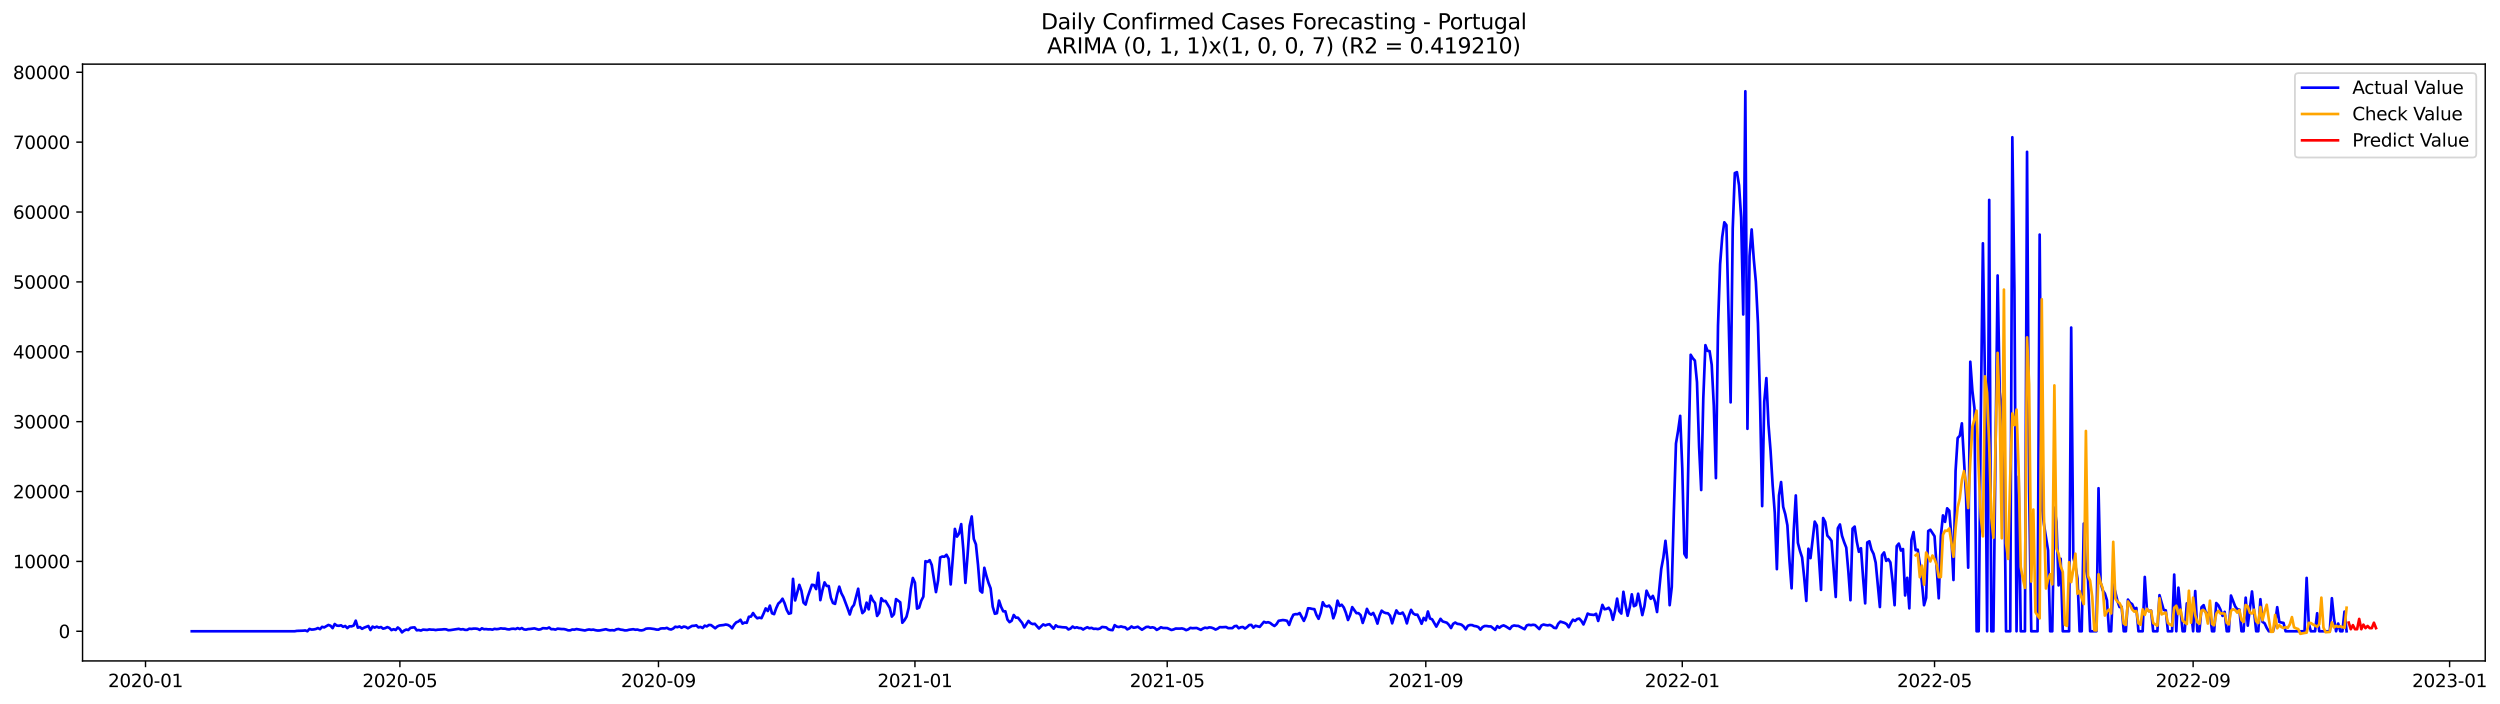 <?xml version="1.0" encoding="utf-8" standalone="no"?>
<!DOCTYPE svg PUBLIC "-//W3C//DTD SVG 1.1//EN"
  "http://www.w3.org/Graphics/SVG/1.1/DTD/svg11.dtd">
<svg xmlns:xlink="http://www.w3.org/1999/xlink" width="1393.443pt" height="392.274pt" viewBox="0 0 1393.443 392.274" xmlns="http://www.w3.org/2000/svg" version="1.1">
 <defs>
  <style type="text/css">*{stroke-linejoin: round; stroke-linecap: butt}</style>
 </defs>
 <g id="figure_1">
  <g id="patch_1">
   <path d="M 0 392.274 
L 1393.443 392.274 
L 1393.443 0 
L 0 0 
z
" style="fill: #ffffff"/>
  </g>
  <g id="axes_1">
   <g id="patch_2">
    <path d="M 46.013 368.396 
L 1385.213 368.396 
L 1385.213 35.755 
L 46.013 35.755 
z
" style="fill: #ffffff"/>
   </g>
   <g id="matplotlib.axis_1">
    <g id="xtick_1">
     <g id="line2d_1">
      <defs>
       <path id="mf038954efc" d="M 0 0 
L 0 3.5 
" style="stroke: #000000; stroke-width: 0.8"/>
      </defs>
      <g>
       <use xlink:href="#mf038954efc" x="81.107" y="368.396" style="stroke: #000000; stroke-width: 0.8"/>
      </g>
     </g>
     <g id="text_1">
      <!-- 2020-01 -->
      <g transform="translate(60.215 382.994)scale(0.1 -0.1)">
       <defs>
        <path id="DejaVuSans-32" d="M 1228 531 
L 3431 531 
L 3431 0 
L 469 0 
L 469 531 
Q 828 903 1448 1529 
Q 2069 2156 2228 2338 
Q 2531 2678 2651 2914 
Q 2772 3150 2772 3378 
Q 2772 3750 2511 3984 
Q 2250 4219 1831 4219 
Q 1534 4219 1204 4116 
Q 875 4013 500 3803 
L 500 4441 
Q 881 4594 1212 4672 
Q 1544 4750 1819 4750 
Q 2544 4750 2975 4387 
Q 3406 4025 3406 3419 
Q 3406 3131 3298 2873 
Q 3191 2616 2906 2266 
Q 2828 2175 2409 1742 
Q 1991 1309 1228 531 
z
" transform="scale(0.016)"/>
        <path id="DejaVuSans-30" d="M 2034 4250 
Q 1547 4250 1301 3770 
Q 1056 3291 1056 2328 
Q 1056 1369 1301 889 
Q 1547 409 2034 409 
Q 2525 409 2770 889 
Q 3016 1369 3016 2328 
Q 3016 3291 2770 3770 
Q 2525 4250 2034 4250 
z
M 2034 4750 
Q 2819 4750 3233 4129 
Q 3647 3509 3647 2328 
Q 3647 1150 3233 529 
Q 2819 -91 2034 -91 
Q 1250 -91 836 529 
Q 422 1150 422 2328 
Q 422 3509 836 4129 
Q 1250 4750 2034 4750 
z
" transform="scale(0.016)"/>
        <path id="DejaVuSans-2d" d="M 313 2009 
L 1997 2009 
L 1997 1497 
L 313 1497 
L 313 2009 
z
" transform="scale(0.016)"/>
        <path id="DejaVuSans-31" d="M 794 531 
L 1825 531 
L 1825 4091 
L 703 3866 
L 703 4441 
L 1819 4666 
L 2450 4666 
L 2450 531 
L 3481 531 
L 3481 0 
L 794 0 
L 794 531 
z
" transform="scale(0.016)"/>
       </defs>
       <use xlink:href="#DejaVuSans-32"/>
       <use xlink:href="#DejaVuSans-30" x="63.623"/>
       <use xlink:href="#DejaVuSans-32" x="127.246"/>
       <use xlink:href="#DejaVuSans-30" x="190.869"/>
       <use xlink:href="#DejaVuSans-2d" x="254.492"/>
       <use xlink:href="#DejaVuSans-30" x="290.576"/>
       <use xlink:href="#DejaVuSans-31" x="354.199"/>
      </g>
     </g>
    </g>
    <g id="xtick_2">
     <g id="line2d_2">
      <g>
       <use xlink:href="#mf038954efc" x="222.889" y="368.396" style="stroke: #000000; stroke-width: 0.8"/>
      </g>
     </g>
     <g id="text_2">
      <!-- 2020-05 -->
      <g transform="translate(201.998 382.994)scale(0.1 -0.1)">
       <defs>
        <path id="DejaVuSans-35" d="M 691 4666 
L 3169 4666 
L 3169 4134 
L 1269 4134 
L 1269 2991 
Q 1406 3038 1543 3061 
Q 1681 3084 1819 3084 
Q 2600 3084 3056 2656 
Q 3513 2228 3513 1497 
Q 3513 744 3044 326 
Q 2575 -91 1722 -91 
Q 1428 -91 1123 -41 
Q 819 9 494 109 
L 494 744 
Q 775 591 1075 516 
Q 1375 441 1709 441 
Q 2250 441 2565 725 
Q 2881 1009 2881 1497 
Q 2881 1984 2565 2268 
Q 2250 2553 1709 2553 
Q 1456 2553 1204 2497 
Q 953 2441 691 2322 
L 691 4666 
z
" transform="scale(0.016)"/>
       </defs>
       <use xlink:href="#DejaVuSans-32"/>
       <use xlink:href="#DejaVuSans-30" x="63.623"/>
       <use xlink:href="#DejaVuSans-32" x="127.246"/>
       <use xlink:href="#DejaVuSans-30" x="190.869"/>
       <use xlink:href="#DejaVuSans-2d" x="254.492"/>
       <use xlink:href="#DejaVuSans-30" x="290.576"/>
       <use xlink:href="#DejaVuSans-35" x="354.199"/>
      </g>
     </g>
    </g>
    <g id="xtick_3">
     <g id="line2d_3">
      <g>
       <use xlink:href="#mf038954efc" x="367.015" y="368.396" style="stroke: #000000; stroke-width: 0.8"/>
      </g>
     </g>
     <g id="text_3">
      <!-- 2020-09 -->
      <g transform="translate(346.124 382.994)scale(0.1 -0.1)">
       <defs>
        <path id="DejaVuSans-39" d="M 703 97 
L 703 672 
Q 941 559 1184 500 
Q 1428 441 1663 441 
Q 2288 441 2617 861 
Q 2947 1281 2994 2138 
Q 2813 1869 2534 1725 
Q 2256 1581 1919 1581 
Q 1219 1581 811 2004 
Q 403 2428 403 3163 
Q 403 3881 828 4315 
Q 1253 4750 1959 4750 
Q 2769 4750 3195 4129 
Q 3622 3509 3622 2328 
Q 3622 1225 3098 567 
Q 2575 -91 1691 -91 
Q 1453 -91 1209 -44 
Q 966 3 703 97 
z
M 1959 2075 
Q 2384 2075 2632 2365 
Q 2881 2656 2881 3163 
Q 2881 3666 2632 3958 
Q 2384 4250 1959 4250 
Q 1534 4250 1286 3958 
Q 1038 3666 1038 3163 
Q 1038 2656 1286 2365 
Q 1534 2075 1959 2075 
z
" transform="scale(0.016)"/>
       </defs>
       <use xlink:href="#DejaVuSans-32"/>
       <use xlink:href="#DejaVuSans-30" x="63.623"/>
       <use xlink:href="#DejaVuSans-32" x="127.246"/>
       <use xlink:href="#DejaVuSans-30" x="190.869"/>
       <use xlink:href="#DejaVuSans-2d" x="254.492"/>
       <use xlink:href="#DejaVuSans-30" x="290.576"/>
       <use xlink:href="#DejaVuSans-39" x="354.199"/>
      </g>
     </g>
    </g>
    <g id="xtick_4">
     <g id="line2d_4">
      <g>
       <use xlink:href="#mf038954efc" x="509.969" y="368.396" style="stroke: #000000; stroke-width: 0.8"/>
      </g>
     </g>
     <g id="text_4">
      <!-- 2021-01 -->
      <g transform="translate(489.078 382.994)scale(0.1 -0.1)">
       <use xlink:href="#DejaVuSans-32"/>
       <use xlink:href="#DejaVuSans-30" x="63.623"/>
       <use xlink:href="#DejaVuSans-32" x="127.246"/>
       <use xlink:href="#DejaVuSans-31" x="190.869"/>
       <use xlink:href="#DejaVuSans-2d" x="254.492"/>
       <use xlink:href="#DejaVuSans-30" x="290.576"/>
       <use xlink:href="#DejaVuSans-31" x="354.199"/>
      </g>
     </g>
    </g>
    <g id="xtick_5">
     <g id="line2d_5">
      <g>
       <use xlink:href="#mf038954efc" x="650.58" y="368.396" style="stroke: #000000; stroke-width: 0.8"/>
      </g>
     </g>
     <g id="text_5">
      <!-- 2021-05 -->
      <g transform="translate(629.689 382.994)scale(0.1 -0.1)">
       <use xlink:href="#DejaVuSans-32"/>
       <use xlink:href="#DejaVuSans-30" x="63.623"/>
       <use xlink:href="#DejaVuSans-32" x="127.246"/>
       <use xlink:href="#DejaVuSans-31" x="190.869"/>
       <use xlink:href="#DejaVuSans-2d" x="254.492"/>
       <use xlink:href="#DejaVuSans-30" x="290.576"/>
       <use xlink:href="#DejaVuSans-35" x="354.199"/>
      </g>
     </g>
    </g>
    <g id="xtick_6">
     <g id="line2d_6">
      <g>
       <use xlink:href="#mf038954efc" x="794.706" y="368.396" style="stroke: #000000; stroke-width: 0.8"/>
      </g>
     </g>
     <g id="text_6">
      <!-- 2021-09 -->
      <g transform="translate(773.815 382.994)scale(0.1 -0.1)">
       <use xlink:href="#DejaVuSans-32"/>
       <use xlink:href="#DejaVuSans-30" x="63.623"/>
       <use xlink:href="#DejaVuSans-32" x="127.246"/>
       <use xlink:href="#DejaVuSans-31" x="190.869"/>
       <use xlink:href="#DejaVuSans-2d" x="254.492"/>
       <use xlink:href="#DejaVuSans-30" x="290.576"/>
       <use xlink:href="#DejaVuSans-39" x="354.199"/>
      </g>
     </g>
    </g>
    <g id="xtick_7">
     <g id="line2d_7">
      <g>
       <use xlink:href="#mf038954efc" x="937.66" y="368.396" style="stroke: #000000; stroke-width: 0.8"/>
      </g>
     </g>
     <g id="text_7">
      <!-- 2022-01 -->
      <g transform="translate(916.769 382.994)scale(0.1 -0.1)">
       <use xlink:href="#DejaVuSans-32"/>
       <use xlink:href="#DejaVuSans-30" x="63.623"/>
       <use xlink:href="#DejaVuSans-32" x="127.246"/>
       <use xlink:href="#DejaVuSans-32" x="190.869"/>
       <use xlink:href="#DejaVuSans-2d" x="254.492"/>
       <use xlink:href="#DejaVuSans-30" x="290.576"/>
       <use xlink:href="#DejaVuSans-31" x="354.199"/>
      </g>
     </g>
    </g>
    <g id="xtick_8">
     <g id="line2d_8">
      <g>
       <use xlink:href="#mf038954efc" x="1078.271" y="368.396" style="stroke: #000000; stroke-width: 0.8"/>
      </g>
     </g>
     <g id="text_8">
      <!-- 2022-05 -->
      <g transform="translate(1057.38 382.994)scale(0.1 -0.1)">
       <use xlink:href="#DejaVuSans-32"/>
       <use xlink:href="#DejaVuSans-30" x="63.623"/>
       <use xlink:href="#DejaVuSans-32" x="127.246"/>
       <use xlink:href="#DejaVuSans-32" x="190.869"/>
       <use xlink:href="#DejaVuSans-2d" x="254.492"/>
       <use xlink:href="#DejaVuSans-30" x="290.576"/>
       <use xlink:href="#DejaVuSans-35" x="354.199"/>
      </g>
     </g>
    </g>
    <g id="xtick_9">
     <g id="line2d_9">
      <g>
       <use xlink:href="#mf038954efc" x="1222.397" y="368.396" style="stroke: #000000; stroke-width: 0.8"/>
      </g>
     </g>
     <g id="text_9">
      <!-- 2022-09 -->
      <g transform="translate(1201.506 382.994)scale(0.1 -0.1)">
       <use xlink:href="#DejaVuSans-32"/>
       <use xlink:href="#DejaVuSans-30" x="63.623"/>
       <use xlink:href="#DejaVuSans-32" x="127.246"/>
       <use xlink:href="#DejaVuSans-32" x="190.869"/>
       <use xlink:href="#DejaVuSans-2d" x="254.492"/>
       <use xlink:href="#DejaVuSans-30" x="290.576"/>
       <use xlink:href="#DejaVuSans-39" x="354.199"/>
      </g>
     </g>
    </g>
    <g id="xtick_10">
     <g id="line2d_10">
      <g>
       <use xlink:href="#mf038954efc" x="1365.351" y="368.396" style="stroke: #000000; stroke-width: 0.8"/>
      </g>
     </g>
     <g id="text_10">
      <!-- 2023-01 -->
      <g transform="translate(1344.46 382.994)scale(0.1 -0.1)">
       <defs>
        <path id="DejaVuSans-33" d="M 2597 2516 
Q 3050 2419 3304 2112 
Q 3559 1806 3559 1356 
Q 3559 666 3084 287 
Q 2609 -91 1734 -91 
Q 1441 -91 1130 -33 
Q 819 25 488 141 
L 488 750 
Q 750 597 1062 519 
Q 1375 441 1716 441 
Q 2309 441 2620 675 
Q 2931 909 2931 1356 
Q 2931 1769 2642 2001 
Q 2353 2234 1838 2234 
L 1294 2234 
L 1294 2753 
L 1863 2753 
Q 2328 2753 2575 2939 
Q 2822 3125 2822 3475 
Q 2822 3834 2567 4026 
Q 2313 4219 1838 4219 
Q 1578 4219 1281 4162 
Q 984 4106 628 3988 
L 628 4550 
Q 988 4650 1302 4700 
Q 1616 4750 1894 4750 
Q 2613 4750 3031 4423 
Q 3450 4097 3450 3541 
Q 3450 3153 3228 2886 
Q 3006 2619 2597 2516 
z
" transform="scale(0.016)"/>
       </defs>
       <use xlink:href="#DejaVuSans-32"/>
       <use xlink:href="#DejaVuSans-30" x="63.623"/>
       <use xlink:href="#DejaVuSans-32" x="127.246"/>
       <use xlink:href="#DejaVuSans-33" x="190.869"/>
       <use xlink:href="#DejaVuSans-2d" x="254.492"/>
       <use xlink:href="#DejaVuSans-30" x="290.576"/>
       <use xlink:href="#DejaVuSans-31" x="354.199"/>
      </g>
     </g>
    </g>
   </g>
   <g id="matplotlib.axis_2">
    <g id="ytick_1">
     <g id="line2d_11">
      <defs>
       <path id="mc2cfeb78ef" d="M 0 0 
L -3.5 0 
" style="stroke: #000000; stroke-width: 0.8"/>
      </defs>
      <g>
       <use xlink:href="#mc2cfeb78ef" x="46.013" y="351.847" style="stroke: #000000; stroke-width: 0.8"/>
      </g>
     </g>
     <g id="text_11">
      <!-- 0 -->
      <g transform="translate(32.65 355.647)scale(0.1 -0.1)">
       <use xlink:href="#DejaVuSans-30"/>
      </g>
     </g>
    </g>
    <g id="ytick_2">
     <g id="line2d_12">
      <g>
       <use xlink:href="#mc2cfeb78ef" x="46.013" y="312.902" style="stroke: #000000; stroke-width: 0.8"/>
      </g>
     </g>
     <g id="text_12">
      <!-- 10000 -->
      <g transform="translate(7.2 316.702)scale(0.1 -0.1)">
       <use xlink:href="#DejaVuSans-31"/>
       <use xlink:href="#DejaVuSans-30" x="63.623"/>
       <use xlink:href="#DejaVuSans-30" x="127.246"/>
       <use xlink:href="#DejaVuSans-30" x="190.869"/>
       <use xlink:href="#DejaVuSans-30" x="254.492"/>
      </g>
     </g>
    </g>
    <g id="ytick_3">
     <g id="line2d_13">
      <g>
       <use xlink:href="#mc2cfeb78ef" x="46.013" y="273.957" style="stroke: #000000; stroke-width: 0.8"/>
      </g>
     </g>
     <g id="text_13">
      <!-- 20000 -->
      <g transform="translate(7.2 277.756)scale(0.1 -0.1)">
       <use xlink:href="#DejaVuSans-32"/>
       <use xlink:href="#DejaVuSans-30" x="63.623"/>
       <use xlink:href="#DejaVuSans-30" x="127.246"/>
       <use xlink:href="#DejaVuSans-30" x="190.869"/>
       <use xlink:href="#DejaVuSans-30" x="254.492"/>
      </g>
     </g>
    </g>
    <g id="ytick_4">
     <g id="line2d_14">
      <g>
       <use xlink:href="#mc2cfeb78ef" x="46.013" y="235.012" style="stroke: #000000; stroke-width: 0.8"/>
      </g>
     </g>
     <g id="text_14">
      <!-- 30000 -->
      <g transform="translate(7.2 238.811)scale(0.1 -0.1)">
       <use xlink:href="#DejaVuSans-33"/>
       <use xlink:href="#DejaVuSans-30" x="63.623"/>
       <use xlink:href="#DejaVuSans-30" x="127.246"/>
       <use xlink:href="#DejaVuSans-30" x="190.869"/>
       <use xlink:href="#DejaVuSans-30" x="254.492"/>
      </g>
     </g>
    </g>
    <g id="ytick_5">
     <g id="line2d_15">
      <g>
       <use xlink:href="#mc2cfeb78ef" x="46.013" y="196.067" style="stroke: #000000; stroke-width: 0.8"/>
      </g>
     </g>
     <g id="text_15">
      <!-- 40000 -->
      <g transform="translate(7.2 199.866)scale(0.1 -0.1)">
       <defs>
        <path id="DejaVuSans-34" d="M 2419 4116 
L 825 1625 
L 2419 1625 
L 2419 4116 
z
M 2253 4666 
L 3047 4666 
L 3047 1625 
L 3713 1625 
L 3713 1100 
L 3047 1100 
L 3047 0 
L 2419 0 
L 2419 1100 
L 313 1100 
L 313 1709 
L 2253 4666 
z
" transform="scale(0.016)"/>
       </defs>
       <use xlink:href="#DejaVuSans-34"/>
       <use xlink:href="#DejaVuSans-30" x="63.623"/>
       <use xlink:href="#DejaVuSans-30" x="127.246"/>
       <use xlink:href="#DejaVuSans-30" x="190.869"/>
       <use xlink:href="#DejaVuSans-30" x="254.492"/>
      </g>
     </g>
    </g>
    <g id="ytick_6">
     <g id="line2d_16">
      <g>
       <use xlink:href="#mc2cfeb78ef" x="46.013" y="157.122" style="stroke: #000000; stroke-width: 0.8"/>
      </g>
     </g>
     <g id="text_16">
      <!-- 50000 -->
      <g transform="translate(7.2 160.921)scale(0.1 -0.1)">
       <use xlink:href="#DejaVuSans-35"/>
       <use xlink:href="#DejaVuSans-30" x="63.623"/>
       <use xlink:href="#DejaVuSans-30" x="127.246"/>
       <use xlink:href="#DejaVuSans-30" x="190.869"/>
       <use xlink:href="#DejaVuSans-30" x="254.492"/>
      </g>
     </g>
    </g>
    <g id="ytick_7">
     <g id="line2d_17">
      <g>
       <use xlink:href="#mc2cfeb78ef" x="46.013" y="118.177" style="stroke: #000000; stroke-width: 0.8"/>
      </g>
     </g>
     <g id="text_17">
      <!-- 60000 -->
      <g transform="translate(7.2 121.976)scale(0.1 -0.1)">
       <defs>
        <path id="DejaVuSans-36" d="M 2113 2584 
Q 1688 2584 1439 2293 
Q 1191 2003 1191 1497 
Q 1191 994 1439 701 
Q 1688 409 2113 409 
Q 2538 409 2786 701 
Q 3034 994 3034 1497 
Q 3034 2003 2786 2293 
Q 2538 2584 2113 2584 
z
M 3366 4563 
L 3366 3988 
Q 3128 4100 2886 4159 
Q 2644 4219 2406 4219 
Q 1781 4219 1451 3797 
Q 1122 3375 1075 2522 
Q 1259 2794 1537 2939 
Q 1816 3084 2150 3084 
Q 2853 3084 3261 2657 
Q 3669 2231 3669 1497 
Q 3669 778 3244 343 
Q 2819 -91 2113 -91 
Q 1303 -91 875 529 
Q 447 1150 447 2328 
Q 447 3434 972 4092 
Q 1497 4750 2381 4750 
Q 2619 4750 2861 4703 
Q 3103 4656 3366 4563 
z
" transform="scale(0.016)"/>
       </defs>
       <use xlink:href="#DejaVuSans-36"/>
       <use xlink:href="#DejaVuSans-30" x="63.623"/>
       <use xlink:href="#DejaVuSans-30" x="127.246"/>
       <use xlink:href="#DejaVuSans-30" x="190.869"/>
       <use xlink:href="#DejaVuSans-30" x="254.492"/>
      </g>
     </g>
    </g>
    <g id="ytick_8">
     <g id="line2d_18">
      <g>
       <use xlink:href="#mc2cfeb78ef" x="46.013" y="79.231" style="stroke: #000000; stroke-width: 0.8"/>
      </g>
     </g>
     <g id="text_18">
      <!-- 70000 -->
      <g transform="translate(7.2 83.031)scale(0.1 -0.1)">
       <defs>
        <path id="DejaVuSans-37" d="M 525 4666 
L 3525 4666 
L 3525 4397 
L 1831 0 
L 1172 0 
L 2766 4134 
L 525 4134 
L 525 4666 
z
" transform="scale(0.016)"/>
       </defs>
       <use xlink:href="#DejaVuSans-37"/>
       <use xlink:href="#DejaVuSans-30" x="63.623"/>
       <use xlink:href="#DejaVuSans-30" x="127.246"/>
       <use xlink:href="#DejaVuSans-30" x="190.869"/>
       <use xlink:href="#DejaVuSans-30" x="254.492"/>
      </g>
     </g>
    </g>
    <g id="ytick_9">
     <g id="line2d_19">
      <g>
       <use xlink:href="#mc2cfeb78ef" x="46.013" y="40.286" style="stroke: #000000; stroke-width: 0.8"/>
      </g>
     </g>
     <g id="text_19">
      <!-- 80000 -->
      <g transform="translate(7.2 44.086)scale(0.1 -0.1)">
       <defs>
        <path id="DejaVuSans-38" d="M 2034 2216 
Q 1584 2216 1326 1975 
Q 1069 1734 1069 1313 
Q 1069 891 1326 650 
Q 1584 409 2034 409 
Q 2484 409 2743 651 
Q 3003 894 3003 1313 
Q 3003 1734 2745 1975 
Q 2488 2216 2034 2216 
z
M 1403 2484 
Q 997 2584 770 2862 
Q 544 3141 544 3541 
Q 544 4100 942 4425 
Q 1341 4750 2034 4750 
Q 2731 4750 3128 4425 
Q 3525 4100 3525 3541 
Q 3525 3141 3298 2862 
Q 3072 2584 2669 2484 
Q 3125 2378 3379 2068 
Q 3634 1759 3634 1313 
Q 3634 634 3220 271 
Q 2806 -91 2034 -91 
Q 1263 -91 848 271 
Q 434 634 434 1313 
Q 434 1759 690 2068 
Q 947 2378 1403 2484 
z
M 1172 3481 
Q 1172 3119 1398 2916 
Q 1625 2713 2034 2713 
Q 2441 2713 2670 2916 
Q 2900 3119 2900 3481 
Q 2900 3844 2670 4047 
Q 2441 4250 2034 4250 
Q 1625 4250 1398 4047 
Q 1172 3844 1172 3481 
z
" transform="scale(0.016)"/>
       </defs>
       <use xlink:href="#DejaVuSans-38"/>
       <use xlink:href="#DejaVuSans-30" x="63.623"/>
       <use xlink:href="#DejaVuSans-30" x="127.246"/>
       <use xlink:href="#DejaVuSans-30" x="190.869"/>
       <use xlink:href="#DejaVuSans-30" x="254.492"/>
      </g>
     </g>
    </g>
   </g>
   <g id="line2d_20">
    <path d="M 106.885 351.847 
L 164.301 351.847 
L 165.473 351.641 
L 168.988 351.513 
L 170.16 351.392 
L 171.332 351.847 
L 172.504 350.535 
L 173.675 350.932 
L 174.847 350.835 
L 176.019 350.601 
L 177.191 350.056 
L 178.362 350.671 
L 179.534 349.382 
L 180.706 349.709 
L 183.049 348.335 
L 184.221 348.763 
L 185.393 350.11 
L 186.565 347.817 
L 187.736 348.701 
L 188.908 348.798 
L 190.08 348.529 
L 191.252 349.363 
L 192.423 348.911 
L 193.595 350.087 
L 194.767 349.075 
L 195.939 349.125 
L 197.11 348.673 
L 198.282 345.943 
L 199.454 349.842 
L 200.626 349.519 
L 201.797 350.488 
L 202.969 349.846 
L 205.313 348.927 
L 206.484 351.143 
L 207.656 349.265 
L 208.828 349.818 
L 210 349.289 
L 211.172 349.838 
L 212.343 349.499 
L 213.515 350.403 
L 214.687 350.118 
L 215.859 349.53 
L 217.03 350.009 
L 218.202 351.213 
L 219.374 350.699 
L 220.546 351.135 
L 221.717 349.744 
L 222.889 350.656 
L 224.061 352.474 
L 225.233 351.489 
L 226.404 350.905 
L 227.576 351.154 
L 228.748 349.978 
L 229.92 349.772 
L 231.091 349.694 
L 232.263 351.31 
L 233.435 351.166 
L 234.607 351.466 
L 235.778 350.936 
L 238.122 351.119 
L 239.294 350.819 
L 240.465 350.963 
L 241.637 350.967 
L 242.809 351.174 
L 243.981 350.979 
L 246.324 350.866 
L 247.496 350.726 
L 248.668 350.792 
L 249.839 351.255 
L 251.011 351.205 
L 254.526 350.664 
L 255.698 350.484 
L 256.87 350.847 
L 258.042 350.691 
L 259.214 351.069 
L 260.385 351.088 
L 261.557 350.422 
L 262.729 350.558 
L 263.901 350.379 
L 265.072 350.36 
L 266.244 350.516 
L 267.416 351.1 
L 268.588 350.208 
L 269.759 350.702 
L 270.931 350.64 
L 272.103 350.796 
L 273.275 350.745 
L 274.446 350.963 
L 275.618 350.5 
L 276.79 350.679 
L 277.962 350.539 
L 279.133 350.223 
L 280.305 350.387 
L 281.477 350.379 
L 282.649 350.71 
L 283.82 350.839 
L 284.992 350.504 
L 286.164 350.418 
L 287.336 350.636 
L 288.507 350.091 
L 289.679 350.59 
L 290.851 350.068 
L 292.023 350.812 
L 293.194 350.956 
L 294.366 350.628 
L 295.538 350.57 
L 297.881 350.239 
L 300.225 350.944 
L 301.397 350.73 
L 302.568 350.122 
L 304.912 350.282 
L 306.084 349.737 
L 307.256 350.714 
L 308.427 350.656 
L 309.599 350.94 
L 310.771 350.387 
L 313.114 350.632 
L 314.286 350.628 
L 315.458 350.889 
L 316.63 351.322 
L 317.801 351.353 
L 318.973 350.866 
L 320.145 350.956 
L 321.317 350.628 
L 326.004 351.415 
L 327.175 351.057 
L 328.347 350.854 
L 329.519 351.053 
L 330.691 350.921 
L 331.862 351.252 
L 333.034 351.435 
L 334.206 351.411 
L 337.721 350.718 
L 338.893 351.123 
L 340.065 351.337 
L 341.236 351.236 
L 342.408 351.38 
L 343.58 350.765 
L 344.752 350.582 
L 345.923 350.932 
L 347.095 351.076 
L 348.267 351.376 
L 349.439 351.333 
L 350.61 351.014 
L 352.954 350.714 
L 354.126 350.995 
L 355.298 350.909 
L 356.469 351.283 
L 357.641 351.368 
L 358.813 351.1 
L 359.985 350.438 
L 361.156 350.294 
L 362.328 350.286 
L 364.672 350.601 
L 365.843 350.897 
L 367.015 350.948 
L 368.187 350.329 
L 369.359 350.22 
L 370.53 350.266 
L 371.702 349.955 
L 372.874 350.621 
L 374.046 350.878 
L 375.217 350.336 
L 376.389 349.332 
L 377.561 349.569 
L 378.733 349.172 
L 379.904 349.912 
L 381.076 349.226 
L 382.248 349.46 
L 383.42 350.192 
L 385.763 348.849 
L 386.935 348.81 
L 388.107 348.541 
L 389.278 349.698 
L 390.45 349.421 
L 391.622 350.044 
L 392.794 348.724 
L 393.965 349.156 
L 395.137 348.346 
L 396.309 348.405 
L 398.652 350.192 
L 399.824 349.168 
L 400.996 348.634 
L 403.34 348.389 
L 404.511 348.097 
L 405.683 348.327 
L 406.855 348.989 
L 408.027 350.184 
L 409.198 348.171 
L 410.37 346.87 
L 411.542 346.418 
L 412.714 345.437 
L 413.885 347.602 
L 415.057 346.983 
L 416.229 347.143 
L 417.401 343.778 
L 418.572 343.665 
L 419.744 341.691 
L 420.916 343.463 
L 422.088 344.619 
L 423.259 344.257 
L 424.431 344.541 
L 425.603 341.975 
L 426.775 339.112 
L 427.946 340.557 
L 429.118 337.558 
L 430.29 341.811 
L 431.462 342.318 
L 432.633 338.999 
L 433.805 336.425 
L 434.977 335.397 
L 436.149 333.715 
L 437.32 336.242 
L 438.492 339.922 
L 439.664 342.088 
L 440.836 341.737 
L 442.007 322.65 
L 443.179 334.673 
L 445.523 325.988 
L 446.694 329.322 
L 447.866 335.896 
L 449.038 336.982 
L 450.21 332.628 
L 452.553 325.937 
L 453.725 326.136 
L 454.897 328.344 
L 456.069 319.246 
L 457.24 334.509 
L 458.412 328.905 
L 459.584 324.609 
L 460.756 326.576 
L 461.927 326.642 
L 463.099 333.201 
L 464.271 336.098 
L 465.443 336.585 
L 466.614 331.245 
L 467.786 326.989 
L 468.958 330.646 
L 470.13 332.889 
L 472.473 339.144 
L 473.645 342.497 
L 474.817 338.668 
L 475.988 337.157 
L 478.332 328.142 
L 479.504 336.916 
L 480.675 341.733 
L 481.847 340.534 
L 483.019 335.892 
L 484.191 339.642 
L 485.362 332.063 
L 486.534 334.661 
L 487.706 336.098 
L 488.878 343.303 
L 490.049 341.574 
L 491.221 333.465 
L 492.393 335.023 
L 493.565 334.961 
L 495.908 338.863 
L 497.08 343.673 
L 498.252 342.36 
L 499.424 333.925 
L 501.767 335.701 
L 502.939 347.12 
L 504.111 345.706 
L 505.282 343.696 
L 506.454 338.855 
L 507.626 328.29 
L 508.798 322.144 
L 509.969 324.777 
L 511.141 339.225 
L 512.313 338.668 
L 513.485 334.832 
L 514.656 332.546 
L 515.828 312.797 
L 517 313.187 
L 518.172 312.217 
L 519.343 314.935 
L 521.687 330.023 
L 522.859 323.577 
L 524.03 310.737 
L 525.202 310.184 
L 526.374 310.32 
L 527.546 309.214 
L 528.717 311.403 
L 529.889 325.746 
L 531.061 311.13 
L 532.233 294.804 
L 533.404 299.1 
L 534.576 297.375 
L 535.748 292.133 
L 536.92 306.2 
L 538.091 324.886 
L 539.263 309.923 
L 540.435 293.145 
L 541.607 287.853 
L 542.778 300.44 
L 543.95 303.419 
L 545.122 314.857 
L 546.294 329.24 
L 547.466 330.272 
L 548.637 316.474 
L 549.809 321.026 
L 550.981 324.913 
L 552.153 327.966 
L 553.324 338.185 
L 554.496 342.092 
L 555.668 341.788 
L 556.84 334.762 
L 558.011 338.295 
L 559.183 340.733 
L 560.355 340.725 
L 561.527 345.316 
L 562.698 346.773 
L 563.87 345.998 
L 565.042 342.797 
L 566.214 344.277 
L 567.385 344.292 
L 569.729 347.229 
L 570.901 349.709 
L 573.244 346.084 
L 574.416 347.33 
L 575.588 347.848 
L 576.759 347.676 
L 579.103 350.313 
L 581.446 348.035 
L 582.618 348.615 
L 583.79 348.152 
L 584.962 347.926 
L 587.305 350.426 
L 588.477 348.549 
L 589.649 349.347 
L 590.82 349.406 
L 591.992 349.6 
L 594.336 349.741 
L 595.508 350.85 
L 596.679 350.352 
L 597.851 349.226 
L 599.023 349.959 
L 600.195 349.635 
L 601.366 350.068 
L 602.538 350.095 
L 603.71 350.882 
L 604.882 350.157 
L 606.053 349.608 
L 607.225 350.2 
L 608.397 349.947 
L 609.569 350.508 
L 610.74 350.426 
L 611.912 350.644 
L 613.084 350.336 
L 614.256 349.441 
L 616.599 349.713 
L 617.771 350.757 
L 618.943 351.096 
L 620.114 351.228 
L 621.286 348.444 
L 622.458 349.265 
L 623.63 349.503 
L 624.801 349.145 
L 625.973 349.507 
L 627.145 349.643 
L 628.317 350.792 
L 629.488 350.258 
L 630.66 349.184 
L 631.832 349.896 
L 633.004 349.694 
L 634.175 349.32 
L 636.519 350.991 
L 638.862 349.472 
L 640.034 349.371 
L 641.206 349.877 
L 642.378 349.639 
L 643.55 349.986 
L 644.721 351.084 
L 645.893 350.473 
L 647.065 349.62 
L 648.237 350.017 
L 650.58 350.079 
L 652.924 351.146 
L 654.095 350.843 
L 655.267 350.34 
L 657.611 350.379 
L 658.782 350.266 
L 659.954 350.586 
L 661.126 351.232 
L 662.298 350.804 
L 663.469 349.959 
L 664.641 350.149 
L 666.985 350.021 
L 669.328 351.072 
L 670.5 350.344 
L 671.672 349.857 
L 672.843 350.091 
L 674.015 349.67 
L 675.187 349.811 
L 676.359 350.239 
L 677.53 350.909 
L 678.702 350.387 
L 679.874 349.534 
L 681.046 349.62 
L 683.389 349.476 
L 684.561 350.114 
L 686.904 350.114 
L 688.076 349.028 
L 689.248 348.853 
L 690.42 350.173 
L 691.592 349.616 
L 692.763 349.464 
L 693.935 350.336 
L 695.107 349.519 
L 696.279 348.381 
L 697.45 348.303 
L 698.622 349.826 
L 699.794 348.775 
L 702.137 349.413 
L 704.481 346.59 
L 705.653 347.046 
L 706.824 346.792 
L 707.996 347.24 
L 709.168 348.183 
L 710.34 348.903 
L 711.511 347.875 
L 712.683 346.017 
L 715.027 345.601 
L 716.198 345.741 
L 717.37 346.021 
L 718.542 348.335 
L 719.714 345.048 
L 720.885 342.649 
L 722.057 342.31 
L 723.229 342.36 
L 724.401 341.702 
L 726.744 346.072 
L 727.916 343.396 
L 729.088 339.054 
L 730.259 339.116 
L 731.431 339.408 
L 732.603 339.533 
L 733.775 342.8 
L 734.946 344.907 
L 736.118 341.527 
L 737.29 335.674 
L 738.462 337.668 
L 739.633 338.034 
L 740.805 337.527 
L 741.977 339.147 
L 743.149 344.623 
L 744.321 341.309 
L 745.492 334.805 
L 746.664 337.742 
L 747.836 337.072 
L 749.008 338.622 
L 750.179 341.624 
L 751.351 345.577 
L 752.523 342.828 
L 753.695 338.404 
L 756.038 341.741 
L 757.21 341.761 
L 758.382 342.867 
L 759.553 347.213 
L 760.725 343.762 
L 761.897 339.373 
L 763.069 341.796 
L 764.24 342.59 
L 765.412 341.64 
L 766.584 344.129 
L 767.756 347.587 
L 768.927 343.155 
L 770.099 340.366 
L 771.271 341.301 
L 772.443 341.729 
L 773.614 341.835 
L 774.786 343.213 
L 775.958 347.427 
L 777.13 343.599 
L 778.301 340.23 
L 779.473 341.901 
L 780.645 342.084 
L 781.817 341.426 
L 782.988 343.622 
L 784.16 347.462 
L 785.332 343.042 
L 786.504 339.922 
L 787.675 341.909 
L 788.847 342.617 
L 790.019 342.602 
L 791.191 344.907 
L 792.363 347.673 
L 793.534 344.417 
L 794.706 345.753 
L 795.878 340.826 
L 797.05 344.752 
L 798.221 345.176 
L 800.565 349.265 
L 802.908 344.923 
L 804.08 346.364 
L 806.424 347.084 
L 807.595 348.3 
L 808.767 350.064 
L 809.939 347.727 
L 811.111 346.991 
L 812.282 347.711 
L 813.454 347.863 
L 814.626 348.19 
L 815.798 349.211 
L 816.969 350.788 
L 818.141 348.81 
L 819.313 348.377 
L 820.485 348.401 
L 821.656 348.899 
L 822.828 349.071 
L 824 349.515 
L 825.172 350.952 
L 826.343 349.511 
L 827.515 348.907 
L 828.687 348.93 
L 829.859 349.137 
L 831.03 349.16 
L 833.374 351.096 
L 834.546 349.004 
L 835.717 349.9 
L 836.889 349.001 
L 838.061 348.572 
L 839.233 349.106 
L 841.576 350.574 
L 842.748 349.047 
L 843.92 348.623 
L 845.092 348.821 
L 846.263 348.864 
L 849.779 350.714 
L 850.95 348.607 
L 852.122 348.237 
L 853.294 348.479 
L 854.466 348.226 
L 855.637 348.409 
L 857.981 350.628 
L 859.153 348.619 
L 860.324 348.089 
L 861.496 348.389 
L 862.668 348.56 
L 863.84 348.3 
L 865.011 348.876 
L 866.183 349.935 
L 867.355 350.095 
L 868.527 347.665 
L 869.698 346.465 
L 872.042 347.186 
L 873.214 347.863 
L 874.385 349.635 
L 875.557 347.244 
L 876.729 345.406 
L 877.901 346.095 
L 879.072 345.028 
L 880.244 344.775 
L 881.416 346.072 
L 882.588 348.054 
L 883.759 345.254 
L 884.931 342.006 
L 886.103 342.508 
L 888.447 342.762 
L 889.618 342.115 
L 890.79 346.103 
L 891.962 341.877 
L 893.134 337.153 
L 894.305 339.58 
L 895.477 339.366 
L 896.649 338.746 
L 897.821 340.565 
L 898.992 345.48 
L 900.164 340.526 
L 901.336 333.66 
L 902.508 340.561 
L 903.679 341.975 
L 904.851 329.847 
L 906.023 337.103 
L 907.195 343.217 
L 908.366 338.54 
L 909.538 331.261 
L 910.71 337.874 
L 911.882 337.274 
L 913.053 330.922 
L 915.397 342.836 
L 916.569 337.862 
L 917.74 329.259 
L 918.912 331.841 
L 920.084 333.761 
L 921.256 332.133 
L 922.427 335.233 
L 923.599 341.13 
L 925.943 317.042 
L 927.114 310.764 
L 928.286 301.441 
L 929.458 312.84 
L 930.63 337.313 
L 931.801 327.18 
L 932.973 284.971 
L 934.145 247.214 
L 935.317 240.235 
L 936.489 231.783 
L 937.66 261.144 
L 938.832 308.696 
L 940.004 310.745 
L 941.176 251.229 
L 942.347 197.742 
L 943.519 199.673 
L 944.691 200.997 
L 945.863 213.035 
L 947.034 248.958 
L 948.206 273.132 
L 949.378 222.004 
L 950.55 192.387 
L 951.721 195.545 
L 952.893 195.716 
L 954.065 203.326 
L 955.237 226.168 
L 956.408 266.491 
L 957.58 181.544 
L 958.752 147.195 
L 959.924 132.096 
L 961.095 123.902 
L 962.267 125.455 
L 964.611 224.271 
L 965.782 127.301 
L 966.954 96.453 
L 968.126 95.955 
L 969.298 103.249 
L 970.469 121.316 
L 971.641 175.29 
L 972.813 50.876 
L 973.985 239.019 
L 975.156 142.696 
L 976.328 127.893 
L 977.5 144.223 
L 978.672 157.04 
L 979.843 180.134 
L 981.015 223.539 
L 982.187 282.101 
L 983.359 223.909 
L 984.531 210.745 
L 985.702 236.62 
L 986.874 251.353 
L 988.046 270.6 
L 989.218 285.913 
L 990.389 317.233 
L 991.561 276.154 
L 992.733 268.68 
L 993.905 282.513 
L 995.076 286.634 
L 996.248 292.807 
L 997.42 312.673 
L 998.592 327.908 
L 999.763 296.144 
L 1000.935 276.146 
L 1002.107 302.562 
L 1003.279 307.088 
L 1004.45 310.71 
L 1005.622 321.992 
L 1006.794 334.926 
L 1007.966 305.845 
L 1009.137 311.08 
L 1011.481 290.739 
L 1012.653 292.881 
L 1014.996 328.769 
L 1016.168 288.737 
L 1017.34 290.957 
L 1018.511 298.524 
L 1019.683 299.789 
L 1020.855 301.48 
L 1023.198 332.733 
L 1024.37 294.411 
L 1025.542 292.324 
L 1026.714 298.695 
L 1027.885 302.177 
L 1029.057 305.215 
L 1030.229 318.53 
L 1031.401 334.536 
L 1032.573 294.629 
L 1033.744 293.512 
L 1034.916 301.76 
L 1036.088 307.551 
L 1037.26 305.585 
L 1038.431 321.949 
L 1039.603 336.304 
L 1040.775 302.348 
L 1041.947 301.702 
L 1043.118 306.371 
L 1044.29 308.731 
L 1045.462 313.611 
L 1047.805 338.345 
L 1048.977 309.46 
L 1050.149 307.917 
L 1051.321 312.61 
L 1052.492 311.648 
L 1053.664 313.479 
L 1054.836 323.694 
L 1056.008 337.313 
L 1057.179 304.393 
L 1058.351 302.991 
L 1059.523 306.866 
L 1060.695 306.036 
L 1061.866 331.896 
L 1063.038 322.062 
L 1064.21 339.085 
L 1065.382 300.946 
L 1066.553 296.526 
L 1067.725 306.679 
L 1068.897 306.391 
L 1070.069 314.409 
L 1071.24 324.804 
L 1072.412 337.34 
L 1073.584 333.224 
L 1074.756 295.977 
L 1075.927 295.268 
L 1078.271 298.905 
L 1080.615 333.473 
L 1081.786 298.863 
L 1082.958 287.265 
L 1084.13 290.879 
L 1085.302 283.323 
L 1086.473 284.613 
L 1087.645 299.124 
L 1088.817 323.277 
L 1089.989 262.503 
L 1091.16 244.129 
L 1092.332 242.895 
L 1093.504 235.966 
L 1095.847 276.839 
L 1097.019 316.403 
L 1098.191 201.624 
L 1099.363 217.783 
L 1100.534 227.764 
L 1101.706 351.847 
L 1102.878 351.847 
L 1104.05 232.048 
L 1105.221 135.612 
L 1106.393 213.592 
L 1107.565 351.847 
L 1108.737 111.424 
L 1109.908 351.847 
L 1111.08 351.847 
L 1113.424 153.547 
L 1114.595 218.558 
L 1115.767 227.636 
L 1116.939 249.063 
L 1118.111 351.847 
L 1120.454 351.847 
L 1121.626 76.501 
L 1122.798 161.982 
L 1123.969 351.847 
L 1125.141 265.603 
L 1126.313 351.847 
L 1128.657 351.847 
L 1129.828 84.625 
L 1131 273.797 
L 1132.172 351.847 
L 1135.687 351.847 
L 1136.859 130.76 
L 1138.031 281.61 
L 1139.202 291.981 
L 1141.546 306.835 
L 1142.718 351.847 
L 1143.889 351.847 
L 1145.061 282.957 
L 1146.233 290.949 
L 1147.405 326.28 
L 1148.576 311.442 
L 1149.748 351.847 
L 1153.263 351.847 
L 1154.435 182.572 
L 1155.607 310.939 
L 1156.779 315.258 
L 1157.95 322.557 
L 1159.122 351.847 
L 1160.294 351.847 
L 1161.466 291.814 
L 1162.637 317.116 
L 1163.809 323.063 
L 1164.981 351.847 
L 1168.496 351.847 
L 1169.668 272.127 
L 1170.84 324.687 
L 1172.011 329.057 
L 1173.183 330.77 
L 1174.355 334.513 
L 1175.527 351.847 
L 1176.699 351.847 
L 1177.87 325.672 
L 1179.042 330.011 
L 1180.214 335.008 
L 1181.386 338.353 
L 1182.557 338.252 
L 1183.729 351.847 
L 1184.901 351.847 
L 1186.073 334.201 
L 1187.244 335.977 
L 1188.416 336.717 
L 1189.588 339.455 
L 1190.76 338.844 
L 1191.931 351.847 
L 1194.275 351.847 
L 1195.447 321.583 
L 1196.618 339.366 
L 1197.79 340.635 
L 1198.962 340.343 
L 1200.134 351.847 
L 1202.477 351.847 
L 1203.649 331.728 
L 1205.992 339.946 
L 1207.164 340.207 
L 1208.336 351.847 
L 1210.679 351.847 
L 1211.851 320.263 
L 1213.023 351.847 
L 1214.195 327.553 
L 1216.538 351.847 
L 1217.71 351.847 
L 1218.882 336.316 
L 1220.053 336.55 
L 1221.225 340.012 
L 1222.397 351.847 
L 1223.569 329.45 
L 1224.741 351.847 
L 1225.912 351.847 
L 1227.084 338.415 
L 1228.256 337.309 
L 1229.428 341.297 
L 1230.599 341.842 
L 1231.771 341.714 
L 1232.943 351.847 
L 1234.115 351.847 
L 1235.286 336.114 
L 1236.458 337.36 
L 1237.63 339.833 
L 1238.802 343.268 
L 1239.973 341.032 
L 1241.145 351.847 
L 1242.317 351.847 
L 1243.489 331.946 
L 1245.832 337.987 
L 1247.004 339.584 
L 1248.176 339.767 
L 1249.347 351.847 
L 1250.519 351.847 
L 1251.691 333.134 
L 1252.863 348.712 
L 1255.206 329.676 
L 1257.55 351.847 
L 1258.721 351.847 
L 1259.893 333.987 
L 1261.065 346.617 
L 1262.237 347.392 
L 1263.408 349.939 
L 1264.58 351.847 
L 1266.924 351.847 
L 1268.095 347.544 
L 1269.267 338.427 
L 1270.439 346.652 
L 1271.611 347.007 
L 1272.783 347.201 
L 1273.954 351.847 
L 1284.5 351.847 
L 1285.672 322.105 
L 1286.844 347.587 
L 1288.015 351.847 
L 1290.359 351.847 
L 1291.531 341.815 
L 1292.702 351.847 
L 1298.561 351.847 
L 1299.733 333.434 
L 1300.905 344.83 
L 1302.076 351.847 
L 1303.248 347.548 
L 1304.42 351.847 
L 1305.592 351.847 
L 1306.763 340.916 
L 1307.935 351.847 
L 1307.935 351.847 
" clip-path="url(#p609855d8d7)" style="fill: none; stroke: #0000ff; stroke-width: 1.5; stroke-linecap: square"/>
   </g>
   <g id="line2d_21">
    <path d="M 1067.725 309.526 
L 1068.897 308.584 
L 1070.069 321.71 
L 1071.24 315.266 
L 1072.412 325.868 
L 1073.584 307.98 
L 1074.756 310.178 
L 1075.927 312.949 
L 1077.099 309.641 
L 1078.271 311.602 
L 1079.443 314.768 
L 1080.615 321.681 
L 1081.786 321.635 
L 1082.958 298.097 
L 1084.13 295.792 
L 1085.302 295.9 
L 1086.473 294.57 
L 1088.817 310.324 
L 1089.989 294.545 
L 1091.16 282.76 
L 1092.332 277.75 
L 1093.504 267.576 
L 1094.676 262.604 
L 1095.847 269.153 
L 1097.019 283.152 
L 1098.191 257.321 
L 1099.363 237.769 
L 1100.534 233.554 
L 1101.706 228.898 
L 1102.878 261.746 
L 1104.05 288.313 
L 1105.221 298.947 
L 1106.393 209.777 
L 1107.565 218.905 
L 1108.737 247.865 
L 1109.908 288.362 
L 1111.08 299.7 
L 1113.424 196.693 
L 1114.595 229.751 
L 1115.767 300.025 
L 1116.939 161.416 
L 1118.111 302.75 
L 1119.282 311.518 
L 1120.454 265.689 
L 1121.626 230.446 
L 1122.798 236.938 
L 1123.969 228.297 
L 1125.141 261.563 
L 1126.313 316.015 
L 1127.485 322.414 
L 1128.657 327.671 
L 1129.828 188.052 
L 1131 214.266 
L 1132.172 324.149 
L 1133.344 284.012 
L 1134.515 341.211 
L 1135.687 343.11 
L 1136.859 344.671 
L 1138.031 166.779 
L 1139.202 286.176 
L 1140.374 328.013 
L 1141.546 322.913 
L 1142.718 320.041 
L 1143.889 325.721 
L 1145.061 214.814 
L 1146.233 305.84 
L 1147.405 308.602 
L 1148.576 315.666 
L 1149.748 318.77 
L 1150.92 348.207 
L 1152.092 348.858 
L 1153.263 313.379 
L 1154.435 324.427 
L 1155.607 317.562 
L 1156.779 308.623 
L 1157.95 330.93 
L 1159.122 329.435 
L 1160.294 333.437 
L 1161.466 336.725 
L 1162.637 240.216 
L 1163.809 321.053 
L 1164.981 323.67 
L 1166.153 332.517 
L 1167.324 351.281 
L 1168.496 351.382 
L 1169.668 320.083 
L 1170.84 324.745 
L 1172.011 327.844 
L 1173.183 343.107 
L 1174.355 340.904 
L 1175.527 339.763 
L 1176.699 341.921 
L 1177.87 302.02 
L 1179.042 333.72 
L 1180.214 335.342 
L 1181.386 336.178 
L 1182.557 338.523 
L 1183.729 347.536 
L 1184.901 348.306 
L 1186.073 335.255 
L 1187.244 337.335 
L 1188.416 339.705 
L 1189.588 340.92 
L 1190.76 340.605 
L 1191.931 347.398 
L 1193.103 348.193 
L 1194.275 339.621 
L 1195.447 342.733 
L 1196.618 339.342 
L 1197.79 340.778 
L 1198.962 340.433 
L 1200.134 347.214 
L 1201.305 348.042 
L 1202.477 348.721 
L 1203.649 333.459 
L 1204.821 342.446 
L 1207.164 341.427 
L 1208.336 347.223 
L 1209.508 348.049 
L 1210.679 348.727 
L 1211.851 338.767 
L 1213.023 337.627 
L 1214.195 342.298 
L 1215.366 339.801 
L 1216.538 345.888 
L 1217.71 346.953 
L 1218.882 347.827 
L 1220.053 329.26 
L 1221.225 347.073 
L 1222.397 333.112 
L 1223.569 342.867 
L 1224.741 346.762 
L 1225.912 347.67 
L 1227.084 340.297 
L 1228.256 340.083 
L 1229.428 341.398 
L 1230.599 347.567 
L 1231.771 334.836 
L 1232.943 347.773 
L 1234.115 348.5 
L 1235.286 342.076 
L 1236.458 340.433 
L 1237.63 341.969 
L 1238.802 341.873 
L 1239.973 342.055 
L 1241.145 347.169 
L 1242.317 348.005 
L 1243.489 340.466 
L 1244.66 339.596 
L 1245.832 340.044 
L 1247.004 341.472 
L 1248.176 339.966 
L 1249.347 345.584 
L 1250.519 346.703 
L 1251.691 337.218 
L 1252.863 338.014 
L 1254.034 341.557 
L 1255.206 341.95 
L 1256.378 339.854 
L 1257.55 346.293 
L 1258.721 347.285 
L 1259.893 338.318 
L 1261.065 345.688 
L 1262.237 340.821 
L 1263.408 337.076 
L 1264.58 345.057 
L 1265.752 352.176 
L 1266.924 352.117 
L 1268.095 342.733 
L 1269.267 350.194 
L 1270.439 348.498 
L 1271.611 349.5 
L 1272.783 350.052 
L 1273.954 349.543 
L 1275.126 349.954 
L 1276.298 348.043 
L 1277.47 343.956 
L 1278.641 349.665 
L 1279.813 350.24 
L 1280.985 350.629 
L 1282.157 353.276 
L 1284.5 352.811 
L 1285.672 352.639 
L 1286.844 347.186 
L 1288.015 347.257 
L 1289.187 348.077 
L 1291.531 349.304 
L 1292.702 347.966 
L 1293.874 333.112 
L 1295.046 349.778 
L 1296.218 352.375 
L 1298.561 352.203 
L 1299.733 346.895 
L 1300.905 349.736 
L 1302.076 348.86 
L 1303.248 349.393 
L 1304.42 349.064 
L 1306.763 349.969 
L 1307.935 338.727 
L 1307.935 338.727 
" clip-path="url(#p609855d8d7)" style="fill: none; stroke: #ffa500; stroke-width: 1.5; stroke-linecap: square"/>
   </g>
   <g id="line2d_22">
    <path d="M 1309.107 347.027 
L 1310.279 350.695 
L 1311.45 348.448 
L 1312.622 350.695 
L 1313.794 350.695 
L 1314.966 344.981 
L 1316.137 350.695 
L 1317.309 348.176 
L 1318.481 350.093 
L 1319.653 348.918 
L 1320.825 350.093 
L 1321.996 350.093 
L 1323.168 347.106 
L 1324.34 350.093 
" clip-path="url(#p609855d8d7)" style="fill: none; stroke: #ff0000; stroke-width: 1.5; stroke-linecap: square"/>
   </g>
   <g id="patch_3">
    <path d="M 46.013 368.396 
L 46.013 35.755 
" style="fill: none; stroke: #000000; stroke-width: 0.8; stroke-linejoin: miter; stroke-linecap: square"/>
   </g>
   <g id="patch_4">
    <path d="M 1385.213 368.396 
L 1385.213 35.755 
" style="fill: none; stroke: #000000; stroke-width: 0.8; stroke-linejoin: miter; stroke-linecap: square"/>
   </g>
   <g id="patch_5">
    <path d="M 46.013 368.396 
L 1385.213 368.396 
" style="fill: none; stroke: #000000; stroke-width: 0.8; stroke-linejoin: miter; stroke-linecap: square"/>
   </g>
   <g id="patch_6">
    <path d="M 46.013 35.755 
L 1385.213 35.755 
" style="fill: none; stroke: #000000; stroke-width: 0.8; stroke-linejoin: miter; stroke-linecap: square"/>
   </g>
   <g id="text_20">
    <!-- Daily Confirmed Cases Forecasting - Portugal -->
    <g transform="translate(580.267 16.318)scale(0.12 -0.12)">
     <defs>
      <path id="DejaVuSans-44" d="M 1259 4147 
L 1259 519 
L 2022 519 
Q 2988 519 3436 956 
Q 3884 1394 3884 2338 
Q 3884 3275 3436 3711 
Q 2988 4147 2022 4147 
L 1259 4147 
z
M 628 4666 
L 1925 4666 
Q 3281 4666 3915 4102 
Q 4550 3538 4550 2338 
Q 4550 1131 3912 565 
Q 3275 0 1925 0 
L 628 0 
L 628 4666 
z
" transform="scale(0.016)"/>
      <path id="DejaVuSans-61" d="M 2194 1759 
Q 1497 1759 1228 1600 
Q 959 1441 959 1056 
Q 959 750 1161 570 
Q 1363 391 1709 391 
Q 2188 391 2477 730 
Q 2766 1069 2766 1631 
L 2766 1759 
L 2194 1759 
z
M 3341 1997 
L 3341 0 
L 2766 0 
L 2766 531 
Q 2569 213 2275 61 
Q 1981 -91 1556 -91 
Q 1019 -91 701 211 
Q 384 513 384 1019 
Q 384 1609 779 1909 
Q 1175 2209 1959 2209 
L 2766 2209 
L 2766 2266 
Q 2766 2663 2505 2880 
Q 2244 3097 1772 3097 
Q 1472 3097 1187 3025 
Q 903 2953 641 2809 
L 641 3341 
Q 956 3463 1253 3523 
Q 1550 3584 1831 3584 
Q 2591 3584 2966 3190 
Q 3341 2797 3341 1997 
z
" transform="scale(0.016)"/>
      <path id="DejaVuSans-69" d="M 603 3500 
L 1178 3500 
L 1178 0 
L 603 0 
L 603 3500 
z
M 603 4863 
L 1178 4863 
L 1178 4134 
L 603 4134 
L 603 4863 
z
" transform="scale(0.016)"/>
      <path id="DejaVuSans-6c" d="M 603 4863 
L 1178 4863 
L 1178 0 
L 603 0 
L 603 4863 
z
" transform="scale(0.016)"/>
      <path id="DejaVuSans-79" d="M 2059 -325 
Q 1816 -950 1584 -1140 
Q 1353 -1331 966 -1331 
L 506 -1331 
L 506 -850 
L 844 -850 
Q 1081 -850 1212 -737 
Q 1344 -625 1503 -206 
L 1606 56 
L 191 3500 
L 800 3500 
L 1894 763 
L 2988 3500 
L 3597 3500 
L 2059 -325 
z
" transform="scale(0.016)"/>
      <path id="DejaVuSans-20" transform="scale(0.016)"/>
      <path id="DejaVuSans-43" d="M 4122 4306 
L 4122 3641 
Q 3803 3938 3442 4084 
Q 3081 4231 2675 4231 
Q 1875 4231 1450 3742 
Q 1025 3253 1025 2328 
Q 1025 1406 1450 917 
Q 1875 428 2675 428 
Q 3081 428 3442 575 
Q 3803 722 4122 1019 
L 4122 359 
Q 3791 134 3420 21 
Q 3050 -91 2638 -91 
Q 1578 -91 968 557 
Q 359 1206 359 2328 
Q 359 3453 968 4101 
Q 1578 4750 2638 4750 
Q 3056 4750 3426 4639 
Q 3797 4528 4122 4306 
z
" transform="scale(0.016)"/>
      <path id="DejaVuSans-6f" d="M 1959 3097 
Q 1497 3097 1228 2736 
Q 959 2375 959 1747 
Q 959 1119 1226 758 
Q 1494 397 1959 397 
Q 2419 397 2687 759 
Q 2956 1122 2956 1747 
Q 2956 2369 2687 2733 
Q 2419 3097 1959 3097 
z
M 1959 3584 
Q 2709 3584 3137 3096 
Q 3566 2609 3566 1747 
Q 3566 888 3137 398 
Q 2709 -91 1959 -91 
Q 1206 -91 779 398 
Q 353 888 353 1747 
Q 353 2609 779 3096 
Q 1206 3584 1959 3584 
z
" transform="scale(0.016)"/>
      <path id="DejaVuSans-6e" d="M 3513 2113 
L 3513 0 
L 2938 0 
L 2938 2094 
Q 2938 2591 2744 2837 
Q 2550 3084 2163 3084 
Q 1697 3084 1428 2787 
Q 1159 2491 1159 1978 
L 1159 0 
L 581 0 
L 581 3500 
L 1159 3500 
L 1159 2956 
Q 1366 3272 1645 3428 
Q 1925 3584 2291 3584 
Q 2894 3584 3203 3211 
Q 3513 2838 3513 2113 
z
" transform="scale(0.016)"/>
      <path id="DejaVuSans-66" d="M 2375 4863 
L 2375 4384 
L 1825 4384 
Q 1516 4384 1395 4259 
Q 1275 4134 1275 3809 
L 1275 3500 
L 2222 3500 
L 2222 3053 
L 1275 3053 
L 1275 0 
L 697 0 
L 697 3053 
L 147 3053 
L 147 3500 
L 697 3500 
L 697 3744 
Q 697 4328 969 4595 
Q 1241 4863 1831 4863 
L 2375 4863 
z
" transform="scale(0.016)"/>
      <path id="DejaVuSans-72" d="M 2631 2963 
Q 2534 3019 2420 3045 
Q 2306 3072 2169 3072 
Q 1681 3072 1420 2755 
Q 1159 2438 1159 1844 
L 1159 0 
L 581 0 
L 581 3500 
L 1159 3500 
L 1159 2956 
Q 1341 3275 1631 3429 
Q 1922 3584 2338 3584 
Q 2397 3584 2469 3576 
Q 2541 3569 2628 3553 
L 2631 2963 
z
" transform="scale(0.016)"/>
      <path id="DejaVuSans-6d" d="M 3328 2828 
Q 3544 3216 3844 3400 
Q 4144 3584 4550 3584 
Q 5097 3584 5394 3201 
Q 5691 2819 5691 2113 
L 5691 0 
L 5113 0 
L 5113 2094 
Q 5113 2597 4934 2840 
Q 4756 3084 4391 3084 
Q 3944 3084 3684 2787 
Q 3425 2491 3425 1978 
L 3425 0 
L 2847 0 
L 2847 2094 
Q 2847 2600 2669 2842 
Q 2491 3084 2119 3084 
Q 1678 3084 1418 2786 
Q 1159 2488 1159 1978 
L 1159 0 
L 581 0 
L 581 3500 
L 1159 3500 
L 1159 2956 
Q 1356 3278 1631 3431 
Q 1906 3584 2284 3584 
Q 2666 3584 2933 3390 
Q 3200 3197 3328 2828 
z
" transform="scale(0.016)"/>
      <path id="DejaVuSans-65" d="M 3597 1894 
L 3597 1613 
L 953 1613 
Q 991 1019 1311 708 
Q 1631 397 2203 397 
Q 2534 397 2845 478 
Q 3156 559 3463 722 
L 3463 178 
Q 3153 47 2828 -22 
Q 2503 -91 2169 -91 
Q 1331 -91 842 396 
Q 353 884 353 1716 
Q 353 2575 817 3079 
Q 1281 3584 2069 3584 
Q 2775 3584 3186 3129 
Q 3597 2675 3597 1894 
z
M 3022 2063 
Q 3016 2534 2758 2815 
Q 2500 3097 2075 3097 
Q 1594 3097 1305 2825 
Q 1016 2553 972 2059 
L 3022 2063 
z
" transform="scale(0.016)"/>
      <path id="DejaVuSans-64" d="M 2906 2969 
L 2906 4863 
L 3481 4863 
L 3481 0 
L 2906 0 
L 2906 525 
Q 2725 213 2448 61 
Q 2172 -91 1784 -91 
Q 1150 -91 751 415 
Q 353 922 353 1747 
Q 353 2572 751 3078 
Q 1150 3584 1784 3584 
Q 2172 3584 2448 3432 
Q 2725 3281 2906 2969 
z
M 947 1747 
Q 947 1113 1208 752 
Q 1469 391 1925 391 
Q 2381 391 2643 752 
Q 2906 1113 2906 1747 
Q 2906 2381 2643 2742 
Q 2381 3103 1925 3103 
Q 1469 3103 1208 2742 
Q 947 2381 947 1747 
z
" transform="scale(0.016)"/>
      <path id="DejaVuSans-73" d="M 2834 3397 
L 2834 2853 
Q 2591 2978 2328 3040 
Q 2066 3103 1784 3103 
Q 1356 3103 1142 2972 
Q 928 2841 928 2578 
Q 928 2378 1081 2264 
Q 1234 2150 1697 2047 
L 1894 2003 
Q 2506 1872 2764 1633 
Q 3022 1394 3022 966 
Q 3022 478 2636 193 
Q 2250 -91 1575 -91 
Q 1294 -91 989 -36 
Q 684 19 347 128 
L 347 722 
Q 666 556 975 473 
Q 1284 391 1588 391 
Q 1994 391 2212 530 
Q 2431 669 2431 922 
Q 2431 1156 2273 1281 
Q 2116 1406 1581 1522 
L 1381 1569 
Q 847 1681 609 1914 
Q 372 2147 372 2553 
Q 372 3047 722 3315 
Q 1072 3584 1716 3584 
Q 2034 3584 2315 3537 
Q 2597 3491 2834 3397 
z
" transform="scale(0.016)"/>
      <path id="DejaVuSans-46" d="M 628 4666 
L 3309 4666 
L 3309 4134 
L 1259 4134 
L 1259 2759 
L 3109 2759 
L 3109 2228 
L 1259 2228 
L 1259 0 
L 628 0 
L 628 4666 
z
" transform="scale(0.016)"/>
      <path id="DejaVuSans-63" d="M 3122 3366 
L 3122 2828 
Q 2878 2963 2633 3030 
Q 2388 3097 2138 3097 
Q 1578 3097 1268 2742 
Q 959 2388 959 1747 
Q 959 1106 1268 751 
Q 1578 397 2138 397 
Q 2388 397 2633 464 
Q 2878 531 3122 666 
L 3122 134 
Q 2881 22 2623 -34 
Q 2366 -91 2075 -91 
Q 1284 -91 818 406 
Q 353 903 353 1747 
Q 353 2603 823 3093 
Q 1294 3584 2113 3584 
Q 2378 3584 2631 3529 
Q 2884 3475 3122 3366 
z
" transform="scale(0.016)"/>
      <path id="DejaVuSans-74" d="M 1172 4494 
L 1172 3500 
L 2356 3500 
L 2356 3053 
L 1172 3053 
L 1172 1153 
Q 1172 725 1289 603 
Q 1406 481 1766 481 
L 2356 481 
L 2356 0 
L 1766 0 
Q 1100 0 847 248 
Q 594 497 594 1153 
L 594 3053 
L 172 3053 
L 172 3500 
L 594 3500 
L 594 4494 
L 1172 4494 
z
" transform="scale(0.016)"/>
      <path id="DejaVuSans-67" d="M 2906 1791 
Q 2906 2416 2648 2759 
Q 2391 3103 1925 3103 
Q 1463 3103 1205 2759 
Q 947 2416 947 1791 
Q 947 1169 1205 825 
Q 1463 481 1925 481 
Q 2391 481 2648 825 
Q 2906 1169 2906 1791 
z
M 3481 434 
Q 3481 -459 3084 -895 
Q 2688 -1331 1869 -1331 
Q 1566 -1331 1297 -1286 
Q 1028 -1241 775 -1147 
L 775 -588 
Q 1028 -725 1275 -790 
Q 1522 -856 1778 -856 
Q 2344 -856 2625 -561 
Q 2906 -266 2906 331 
L 2906 616 
Q 2728 306 2450 153 
Q 2172 0 1784 0 
Q 1141 0 747 490 
Q 353 981 353 1791 
Q 353 2603 747 3093 
Q 1141 3584 1784 3584 
Q 2172 3584 2450 3431 
Q 2728 3278 2906 2969 
L 2906 3500 
L 3481 3500 
L 3481 434 
z
" transform="scale(0.016)"/>
      <path id="DejaVuSans-50" d="M 1259 4147 
L 1259 2394 
L 2053 2394 
Q 2494 2394 2734 2622 
Q 2975 2850 2975 3272 
Q 2975 3691 2734 3919 
Q 2494 4147 2053 4147 
L 1259 4147 
z
M 628 4666 
L 2053 4666 
Q 2838 4666 3239 4311 
Q 3641 3956 3641 3272 
Q 3641 2581 3239 2228 
Q 2838 1875 2053 1875 
L 1259 1875 
L 1259 0 
L 628 0 
L 628 4666 
z
" transform="scale(0.016)"/>
      <path id="DejaVuSans-75" d="M 544 1381 
L 544 3500 
L 1119 3500 
L 1119 1403 
Q 1119 906 1312 657 
Q 1506 409 1894 409 
Q 2359 409 2629 706 
Q 2900 1003 2900 1516 
L 2900 3500 
L 3475 3500 
L 3475 0 
L 2900 0 
L 2900 538 
Q 2691 219 2414 64 
Q 2138 -91 1772 -91 
Q 1169 -91 856 284 
Q 544 659 544 1381 
z
M 1991 3584 
L 1991 3584 
z
" transform="scale(0.016)"/>
     </defs>
     <use xlink:href="#DejaVuSans-44"/>
     <use xlink:href="#DejaVuSans-61" x="77.002"/>
     <use xlink:href="#DejaVuSans-69" x="138.281"/>
     <use xlink:href="#DejaVuSans-6c" x="166.064"/>
     <use xlink:href="#DejaVuSans-79" x="193.848"/>
     <use xlink:href="#DejaVuSans-20" x="253.027"/>
     <use xlink:href="#DejaVuSans-43" x="284.814"/>
     <use xlink:href="#DejaVuSans-6f" x="354.639"/>
     <use xlink:href="#DejaVuSans-6e" x="415.82"/>
     <use xlink:href="#DejaVuSans-66" x="479.199"/>
     <use xlink:href="#DejaVuSans-69" x="514.404"/>
     <use xlink:href="#DejaVuSans-72" x="542.188"/>
     <use xlink:href="#DejaVuSans-6d" x="581.551"/>
     <use xlink:href="#DejaVuSans-65" x="678.963"/>
     <use xlink:href="#DejaVuSans-64" x="740.486"/>
     <use xlink:href="#DejaVuSans-20" x="803.963"/>
     <use xlink:href="#DejaVuSans-43" x="835.75"/>
     <use xlink:href="#DejaVuSans-61" x="905.574"/>
     <use xlink:href="#DejaVuSans-73" x="966.854"/>
     <use xlink:href="#DejaVuSans-65" x="1018.953"/>
     <use xlink:href="#DejaVuSans-73" x="1080.477"/>
     <use xlink:href="#DejaVuSans-20" x="1132.576"/>
     <use xlink:href="#DejaVuSans-46" x="1164.363"/>
     <use xlink:href="#DejaVuSans-6f" x="1218.258"/>
     <use xlink:href="#DejaVuSans-72" x="1279.439"/>
     <use xlink:href="#DejaVuSans-65" x="1318.303"/>
     <use xlink:href="#DejaVuSans-63" x="1379.826"/>
     <use xlink:href="#DejaVuSans-61" x="1434.807"/>
     <use xlink:href="#DejaVuSans-73" x="1496.086"/>
     <use xlink:href="#DejaVuSans-74" x="1548.186"/>
     <use xlink:href="#DejaVuSans-69" x="1587.395"/>
     <use xlink:href="#DejaVuSans-6e" x="1615.178"/>
     <use xlink:href="#DejaVuSans-67" x="1678.557"/>
     <use xlink:href="#DejaVuSans-20" x="1742.033"/>
     <use xlink:href="#DejaVuSans-2d" x="1773.82"/>
     <use xlink:href="#DejaVuSans-20" x="1809.904"/>
     <use xlink:href="#DejaVuSans-50" x="1841.691"/>
     <use xlink:href="#DejaVuSans-6f" x="1898.369"/>
     <use xlink:href="#DejaVuSans-72" x="1959.551"/>
     <use xlink:href="#DejaVuSans-74" x="2000.664"/>
     <use xlink:href="#DejaVuSans-75" x="2039.873"/>
     <use xlink:href="#DejaVuSans-67" x="2103.252"/>
     <use xlink:href="#DejaVuSans-61" x="2166.729"/>
     <use xlink:href="#DejaVuSans-6c" x="2228.008"/>
    </g>
    <!-- ARIMA (0, 1, 1)x(1, 0, 0, 7) (R2 = 0.419210) -->
    <g transform="translate(583.628 29.756)scale(0.12 -0.12)">
     <defs>
      <path id="DejaVuSans-41" d="M 2188 4044 
L 1331 1722 
L 3047 1722 
L 2188 4044 
z
M 1831 4666 
L 2547 4666 
L 4325 0 
L 3669 0 
L 3244 1197 
L 1141 1197 
L 716 0 
L 50 0 
L 1831 4666 
z
" transform="scale(0.016)"/>
      <path id="DejaVuSans-52" d="M 2841 2188 
Q 3044 2119 3236 1894 
Q 3428 1669 3622 1275 
L 4263 0 
L 3584 0 
L 2988 1197 
Q 2756 1666 2539 1819 
Q 2322 1972 1947 1972 
L 1259 1972 
L 1259 0 
L 628 0 
L 628 4666 
L 2053 4666 
Q 2853 4666 3247 4331 
Q 3641 3997 3641 3322 
Q 3641 2881 3436 2590 
Q 3231 2300 2841 2188 
z
M 1259 4147 
L 1259 2491 
L 2053 2491 
Q 2509 2491 2742 2702 
Q 2975 2913 2975 3322 
Q 2975 3731 2742 3939 
Q 2509 4147 2053 4147 
L 1259 4147 
z
" transform="scale(0.016)"/>
      <path id="DejaVuSans-49" d="M 628 4666 
L 1259 4666 
L 1259 0 
L 628 0 
L 628 4666 
z
" transform="scale(0.016)"/>
      <path id="DejaVuSans-4d" d="M 628 4666 
L 1569 4666 
L 2759 1491 
L 3956 4666 
L 4897 4666 
L 4897 0 
L 4281 0 
L 4281 4097 
L 3078 897 
L 2444 897 
L 1241 4097 
L 1241 0 
L 628 0 
L 628 4666 
z
" transform="scale(0.016)"/>
      <path id="DejaVuSans-28" d="M 1984 4856 
Q 1566 4138 1362 3434 
Q 1159 2731 1159 2009 
Q 1159 1288 1364 580 
Q 1569 -128 1984 -844 
L 1484 -844 
Q 1016 -109 783 600 
Q 550 1309 550 2009 
Q 550 2706 781 3412 
Q 1013 4119 1484 4856 
L 1984 4856 
z
" transform="scale(0.016)"/>
      <path id="DejaVuSans-2c" d="M 750 794 
L 1409 794 
L 1409 256 
L 897 -744 
L 494 -744 
L 750 256 
L 750 794 
z
" transform="scale(0.016)"/>
      <path id="DejaVuSans-29" d="M 513 4856 
L 1013 4856 
Q 1481 4119 1714 3412 
Q 1947 2706 1947 2009 
Q 1947 1309 1714 600 
Q 1481 -109 1013 -844 
L 513 -844 
Q 928 -128 1133 580 
Q 1338 1288 1338 2009 
Q 1338 2731 1133 3434 
Q 928 4138 513 4856 
z
" transform="scale(0.016)"/>
      <path id="DejaVuSans-78" d="M 3513 3500 
L 2247 1797 
L 3578 0 
L 2900 0 
L 1881 1375 
L 863 0 
L 184 0 
L 1544 1831 
L 300 3500 
L 978 3500 
L 1906 2253 
L 2834 3500 
L 3513 3500 
z
" transform="scale(0.016)"/>
      <path id="DejaVuSans-3d" d="M 678 2906 
L 4684 2906 
L 4684 2381 
L 678 2381 
L 678 2906 
z
M 678 1631 
L 4684 1631 
L 4684 1100 
L 678 1100 
L 678 1631 
z
" transform="scale(0.016)"/>
      <path id="DejaVuSans-2e" d="M 684 794 
L 1344 794 
L 1344 0 
L 684 0 
L 684 794 
z
" transform="scale(0.016)"/>
     </defs>
     <use xlink:href="#DejaVuSans-41"/>
     <use xlink:href="#DejaVuSans-52" x="68.408"/>
     <use xlink:href="#DejaVuSans-49" x="137.891"/>
     <use xlink:href="#DejaVuSans-4d" x="167.383"/>
     <use xlink:href="#DejaVuSans-41" x="253.662"/>
     <use xlink:href="#DejaVuSans-20" x="322.07"/>
     <use xlink:href="#DejaVuSans-28" x="353.857"/>
     <use xlink:href="#DejaVuSans-30" x="392.871"/>
     <use xlink:href="#DejaVuSans-2c" x="456.494"/>
     <use xlink:href="#DejaVuSans-20" x="488.281"/>
     <use xlink:href="#DejaVuSans-31" x="520.068"/>
     <use xlink:href="#DejaVuSans-2c" x="583.691"/>
     <use xlink:href="#DejaVuSans-20" x="615.479"/>
     <use xlink:href="#DejaVuSans-31" x="647.266"/>
     <use xlink:href="#DejaVuSans-29" x="710.889"/>
     <use xlink:href="#DejaVuSans-78" x="749.902"/>
     <use xlink:href="#DejaVuSans-28" x="809.082"/>
     <use xlink:href="#DejaVuSans-31" x="848.096"/>
     <use xlink:href="#DejaVuSans-2c" x="911.719"/>
     <use xlink:href="#DejaVuSans-20" x="943.506"/>
     <use xlink:href="#DejaVuSans-30" x="975.293"/>
     <use xlink:href="#DejaVuSans-2c" x="1038.916"/>
     <use xlink:href="#DejaVuSans-20" x="1070.703"/>
     <use xlink:href="#DejaVuSans-30" x="1102.49"/>
     <use xlink:href="#DejaVuSans-2c" x="1166.113"/>
     <use xlink:href="#DejaVuSans-20" x="1197.9"/>
     <use xlink:href="#DejaVuSans-37" x="1229.688"/>
     <use xlink:href="#DejaVuSans-29" x="1293.311"/>
     <use xlink:href="#DejaVuSans-20" x="1332.324"/>
     <use xlink:href="#DejaVuSans-28" x="1364.111"/>
     <use xlink:href="#DejaVuSans-52" x="1403.125"/>
     <use xlink:href="#DejaVuSans-32" x="1472.607"/>
     <use xlink:href="#DejaVuSans-20" x="1536.23"/>
     <use xlink:href="#DejaVuSans-3d" x="1568.018"/>
     <use xlink:href="#DejaVuSans-20" x="1651.807"/>
     <use xlink:href="#DejaVuSans-30" x="1683.594"/>
     <use xlink:href="#DejaVuSans-2e" x="1747.217"/>
     <use xlink:href="#DejaVuSans-34" x="1779.004"/>
     <use xlink:href="#DejaVuSans-31" x="1842.627"/>
     <use xlink:href="#DejaVuSans-39" x="1906.25"/>
     <use xlink:href="#DejaVuSans-32" x="1969.873"/>
     <use xlink:href="#DejaVuSans-31" x="2033.496"/>
     <use xlink:href="#DejaVuSans-30" x="2097.119"/>
     <use xlink:href="#DejaVuSans-29" x="2160.742"/>
    </g>
   </g>
   <g id="legend_1">
    <g id="patch_7">
     <path d="M 1281.133 87.79 
L 1378.213 87.79 
Q 1380.213 87.79 1380.213 85.79 
L 1380.213 42.755 
Q 1380.213 40.755 1378.213 40.755 
L 1281.133 40.755 
Q 1279.133 40.755 1279.133 42.755 
L 1279.133 85.79 
Q 1279.133 87.79 1281.133 87.79 
z
" style="fill: #ffffff; opacity: 0.8; stroke: #cccccc; stroke-linejoin: miter"/>
    </g>
    <g id="line2d_23">
     <path d="M 1283.133 48.854 
L 1293.133 48.854 
L 1303.133 48.854 
" style="fill: none; stroke: #0000ff; stroke-width: 1.5; stroke-linecap: square"/>
    </g>
    <g id="text_21">
     <!-- Actual Value -->
     <g transform="translate(1311.133 52.354)scale(0.1 -0.1)">
      <defs>
       <path id="DejaVuSans-56" d="M 1831 0 
L 50 4666 
L 709 4666 
L 2188 738 
L 3669 4666 
L 4325 4666 
L 2547 0 
L 1831 0 
z
" transform="scale(0.016)"/>
      </defs>
      <use xlink:href="#DejaVuSans-41"/>
      <use xlink:href="#DejaVuSans-63" x="66.658"/>
      <use xlink:href="#DejaVuSans-74" x="121.639"/>
      <use xlink:href="#DejaVuSans-75" x="160.848"/>
      <use xlink:href="#DejaVuSans-61" x="224.227"/>
      <use xlink:href="#DejaVuSans-6c" x="285.506"/>
      <use xlink:href="#DejaVuSans-20" x="313.289"/>
      <use xlink:href="#DejaVuSans-56" x="345.076"/>
      <use xlink:href="#DejaVuSans-61" x="405.734"/>
      <use xlink:href="#DejaVuSans-6c" x="467.014"/>
      <use xlink:href="#DejaVuSans-75" x="494.797"/>
      <use xlink:href="#DejaVuSans-65" x="558.176"/>
     </g>
    </g>
    <g id="line2d_24">
     <path d="M 1283.133 63.532 
L 1293.133 63.532 
L 1303.133 63.532 
" style="fill: none; stroke: #ffa500; stroke-width: 1.5; stroke-linecap: square"/>
    </g>
    <g id="text_22">
     <!-- Check Value -->
     <g transform="translate(1311.133 67.032)scale(0.1 -0.1)">
      <defs>
       <path id="DejaVuSans-68" d="M 3513 2113 
L 3513 0 
L 2938 0 
L 2938 2094 
Q 2938 2591 2744 2837 
Q 2550 3084 2163 3084 
Q 1697 3084 1428 2787 
Q 1159 2491 1159 1978 
L 1159 0 
L 581 0 
L 581 4863 
L 1159 4863 
L 1159 2956 
Q 1366 3272 1645 3428 
Q 1925 3584 2291 3584 
Q 2894 3584 3203 3211 
Q 3513 2838 3513 2113 
z
" transform="scale(0.016)"/>
       <path id="DejaVuSans-6b" d="M 581 4863 
L 1159 4863 
L 1159 1991 
L 2875 3500 
L 3609 3500 
L 1753 1863 
L 3688 0 
L 2938 0 
L 1159 1709 
L 1159 0 
L 581 0 
L 581 4863 
z
" transform="scale(0.016)"/>
      </defs>
      <use xlink:href="#DejaVuSans-43"/>
      <use xlink:href="#DejaVuSans-68" x="69.824"/>
      <use xlink:href="#DejaVuSans-65" x="133.203"/>
      <use xlink:href="#DejaVuSans-63" x="194.727"/>
      <use xlink:href="#DejaVuSans-6b" x="249.707"/>
      <use xlink:href="#DejaVuSans-20" x="307.617"/>
      <use xlink:href="#DejaVuSans-56" x="339.404"/>
      <use xlink:href="#DejaVuSans-61" x="400.062"/>
      <use xlink:href="#DejaVuSans-6c" x="461.342"/>
      <use xlink:href="#DejaVuSans-75" x="489.125"/>
      <use xlink:href="#DejaVuSans-65" x="552.504"/>
     </g>
    </g>
    <g id="line2d_25">
     <path d="M 1283.133 78.21 
L 1293.133 78.21 
L 1303.133 78.21 
" style="fill: none; stroke: #ff0000; stroke-width: 1.5; stroke-linecap: square"/>
    </g>
    <g id="text_23">
     <!-- Predict Value -->
     <g transform="translate(1311.133 81.71)scale(0.1 -0.1)">
      <use xlink:href="#DejaVuSans-50"/>
      <use xlink:href="#DejaVuSans-72" x="58.553"/>
      <use xlink:href="#DejaVuSans-65" x="97.416"/>
      <use xlink:href="#DejaVuSans-64" x="158.939"/>
      <use xlink:href="#DejaVuSans-69" x="222.416"/>
      <use xlink:href="#DejaVuSans-63" x="250.199"/>
      <use xlink:href="#DejaVuSans-74" x="305.18"/>
      <use xlink:href="#DejaVuSans-20" x="344.389"/>
      <use xlink:href="#DejaVuSans-56" x="376.176"/>
      <use xlink:href="#DejaVuSans-61" x="436.834"/>
      <use xlink:href="#DejaVuSans-6c" x="498.113"/>
      <use xlink:href="#DejaVuSans-75" x="525.896"/>
      <use xlink:href="#DejaVuSans-65" x="589.275"/>
     </g>
    </g>
   </g>
  </g>
 </g>
 <defs>
  <clipPath id="p609855d8d7">
   <rect x="46.013" y="35.755" width="1339.2" height="332.64"/>
  </clipPath>
 </defs>
</svg>

